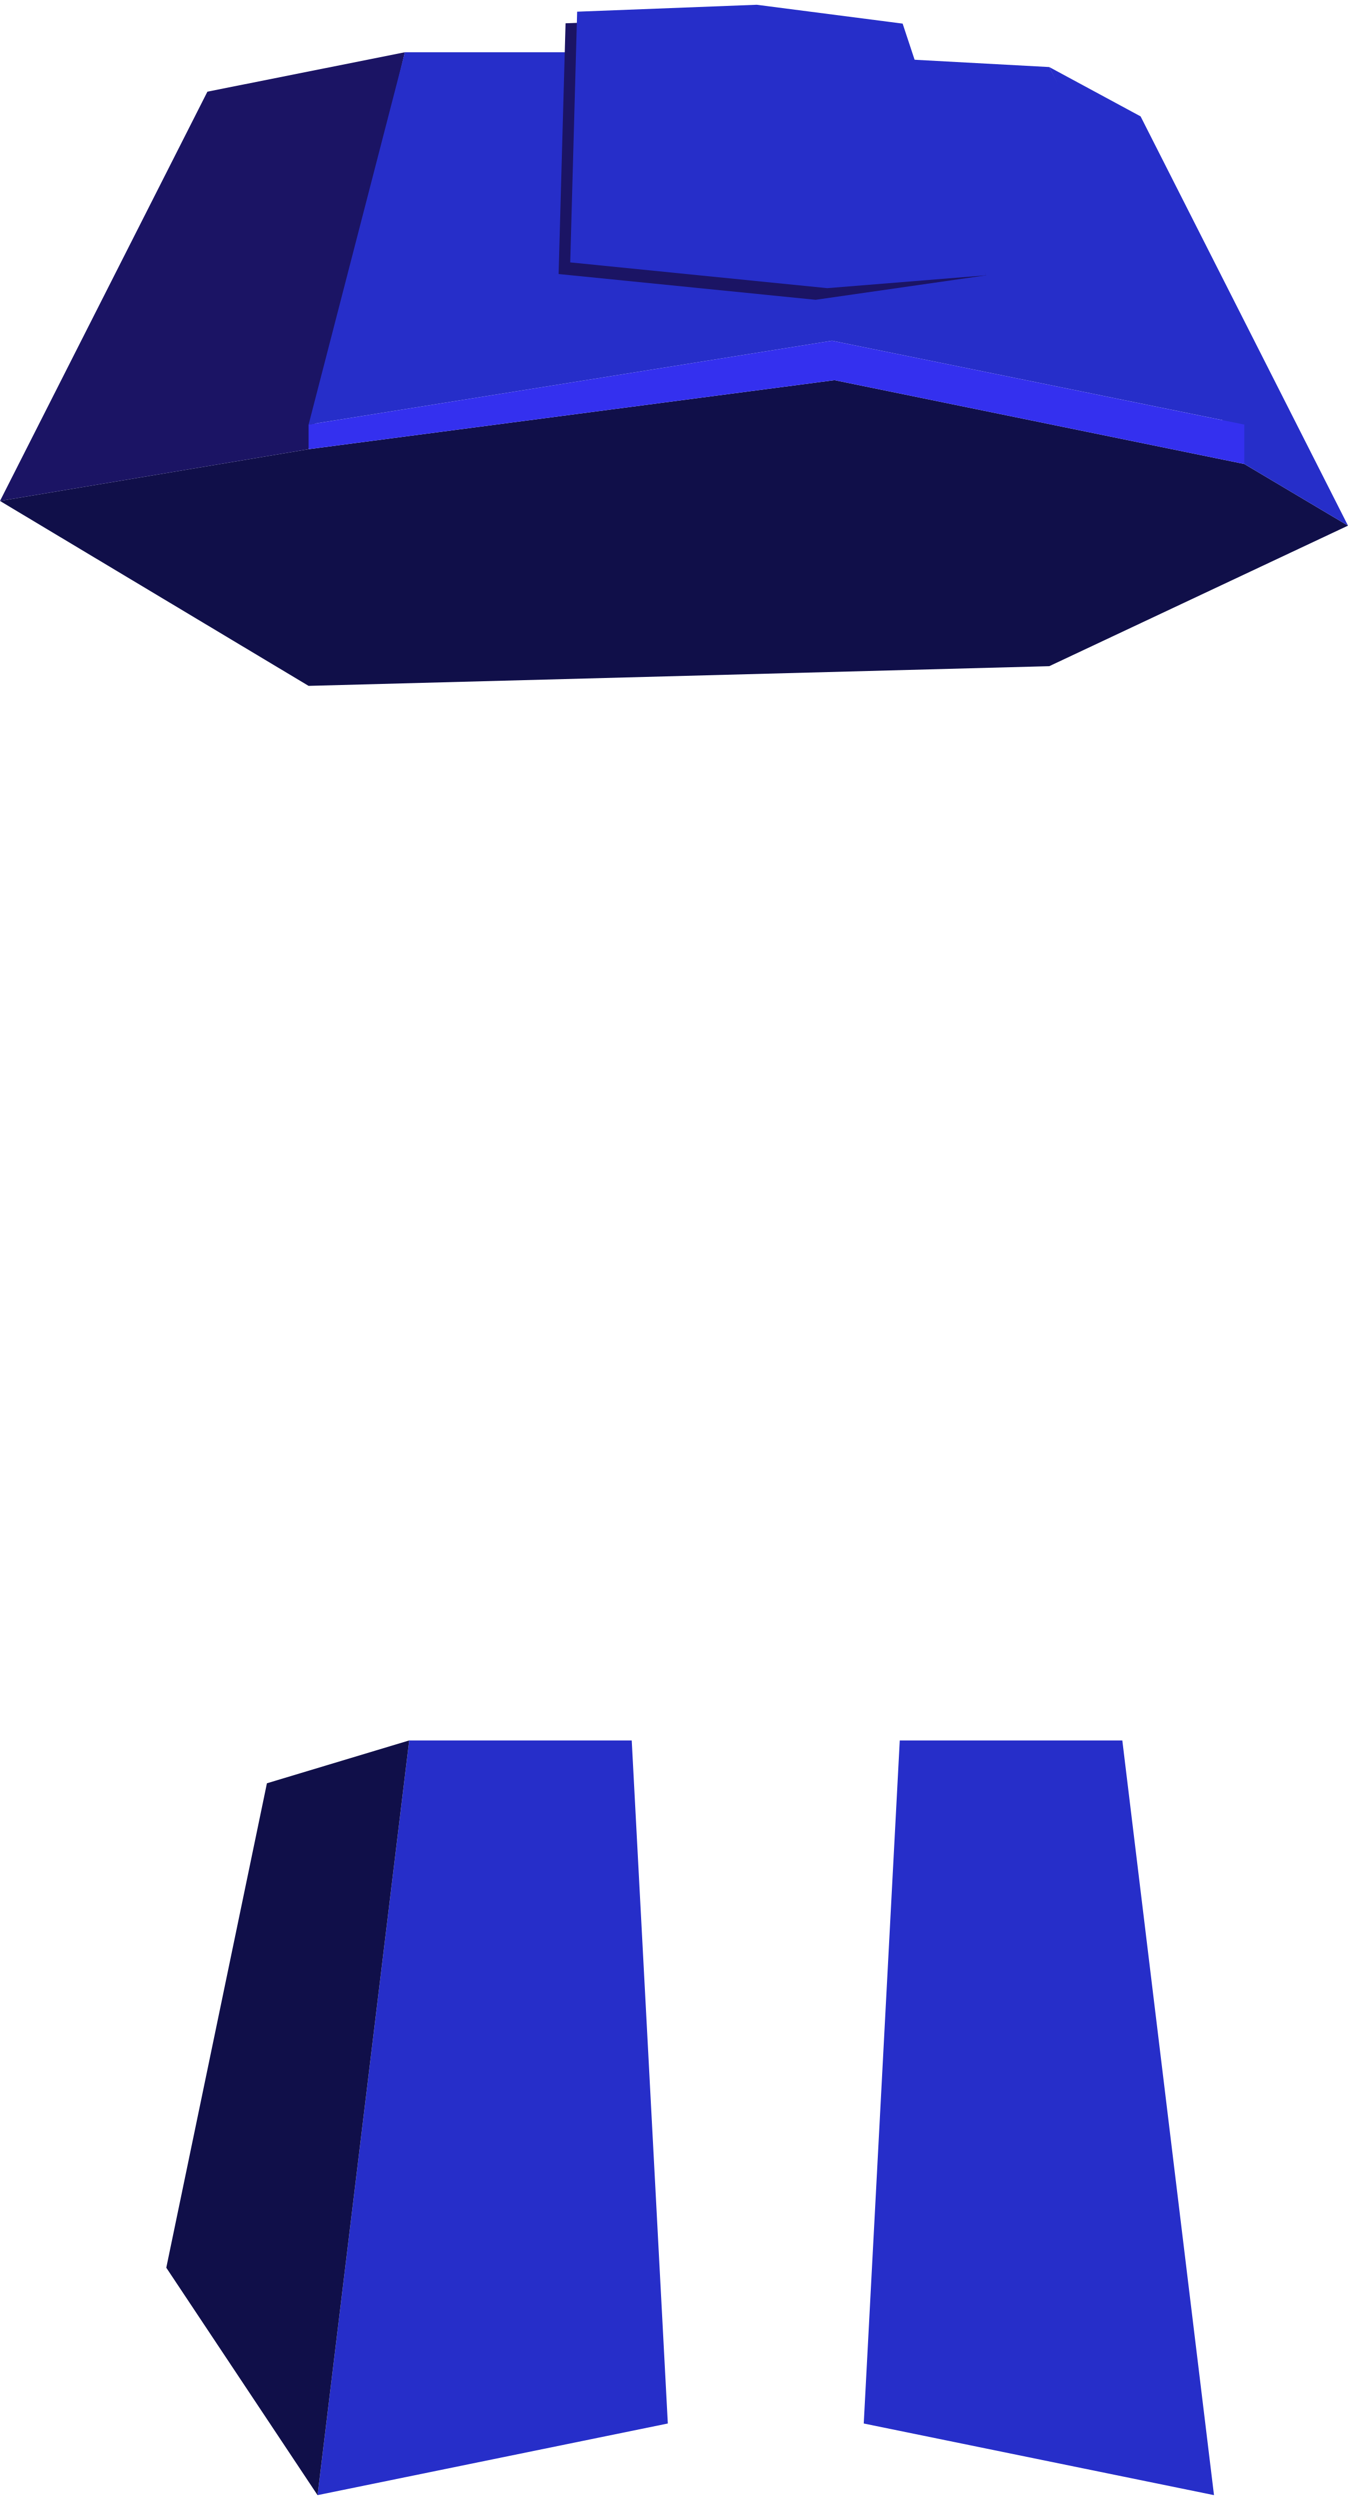 <?xml version="1.0" encoding="UTF-8"?>
<svg xmlns="http://www.w3.org/2000/svg" xmlns:xlink="http://www.w3.org/1999/xlink" width="178px" height="330px" viewBox="0 0 178 329" version="1.1">
<defs>
<clipPath id="clip1">
  <rect x="0" y="0" width="93" height="93"/>
</clipPath>
<g id="surface5" clip-path="url(#clip1)">
<rect x="0" y="0" width="93" height="93" style="fill:rgb(10.588%,7.843%,39.216%);fill-opacity:1;stroke:none;"/>
</g>
<pattern id="pattern0" patternUnits="userSpaceOnUse" width="93" height="93" patternTransform="matrix(1.006,0,0,1.005,-925.916,-2889.433)">
<use xlink:href="#surface5"/>
</pattern>
<clipPath id="clip2">
  <rect x="0" y="0" width="93" height="93"/>
</clipPath>
<g id="surface8" clip-path="url(#clip2)">
<rect x="0" y="0" width="93" height="93" style="fill:rgb(14.902%,18.039%,78.824%);fill-opacity:1;stroke:none;"/>
</g>
<pattern id="pattern1" patternUnits="userSpaceOnUse" width="93" height="93" patternTransform="matrix(1.006,0,0,1.005,-925.916,-2889.433)">
<use xlink:href="#surface8"/>
</pattern>
<clipPath id="clip3">
  <rect x="0" y="0" width="93" height="93"/>
</clipPath>
<g id="surface11" clip-path="url(#clip3)">
<rect x="0" y="0" width="93" height="93" style="fill:rgb(14.902%,18.039%,78.824%);fill-opacity:1;stroke:none;"/>
</g>
<pattern id="pattern2" patternUnits="userSpaceOnUse" width="93" height="93" patternTransform="matrix(1.006,0,0,1.005,-925.916,-2889.433)">
<use xlink:href="#surface11"/>
</pattern>
<clipPath id="clip4">
  <rect x="0" y="0" width="93" height="93"/>
</clipPath>
<g id="surface14" clip-path="url(#clip4)">
<rect x="0" y="0" width="93" height="93" style="fill:rgb(10.588%,7.843%,39.216%);fill-opacity:1;stroke:none;"/>
</g>
<pattern id="pattern3" patternUnits="userSpaceOnUse" width="93" height="93" patternTransform="matrix(1.006,0,0,1.005,-925.916,-2889.433)">
<use xlink:href="#surface14"/>
</pattern>
<clipPath id="clip5">
  <rect x="0" y="0" width="93" height="93"/>
</clipPath>
<g id="surface17" clip-path="url(#clip5)">
<rect x="0" y="0" width="93" height="93" style="fill:rgb(14.902%,18.039%,78.824%);fill-opacity:1;stroke:none;"/>
</g>
<pattern id="pattern4" patternUnits="userSpaceOnUse" width="93" height="93" patternTransform="matrix(1.006,0,0,1.005,-925.916,-2889.433)">
<use xlink:href="#surface17"/>
</pattern>
<clipPath id="clip6">
  <rect x="0" y="0" width="93" height="93"/>
</clipPath>
<g id="surface20" clip-path="url(#clip6)">
<rect x="0" y="0" width="93" height="93" style="fill:rgb(14.902%,18.039%,78.824%);fill-opacity:1;stroke:none;"/>
</g>
<pattern id="pattern5" patternUnits="userSpaceOnUse" width="93" height="93" patternTransform="matrix(1.006,0,0,1.005,-925.916,-2889.433)">
<use xlink:href="#surface20"/>
</pattern>
<clipPath id="clip7">
  <rect x="0" y="0" width="93" height="93"/>
</clipPath>
<g id="surface23" clip-path="url(#clip7)">
<rect x="0" y="0" width="93" height="93" style="fill:rgb(14.902%,18.039%,78.824%);fill-opacity:1;stroke:none;"/>
</g>
<pattern id="pattern6" patternUnits="userSpaceOnUse" width="93" height="93" patternTransform="matrix(1.006,0,0,1.005,-925.916,-2889.433)">
<use xlink:href="#surface23"/>
</pattern>
</defs>
<g id="surface1">
<path style=" stroke:none;fill-rule:nonzero;fill:rgb(6.275%,5.882%,28.627%);fill-opacity:1;" d="M 178 68.887 L 164.305 60.75 L 110.191 49.684 L 40.75 58.797 L 0 65.629 L 40.75 90.039 L 138.555 87.438 Z M 178 68.887 "/>
<path style=" stroke:none;fill-rule:nonzero;fill:url(#pattern0);" d="M 53.465 6.398 L 27.387 11.602 L 0 65.629 L 40.75 58.797 Z M 53.465 6.398 "/>
<path style=" stroke:none;fill-rule:nonzero;fill:url(#pattern1);" d="M 138.555 8.352 L 150.613 14.863 L 178 68.887 L 164.305 60.75 Z M 138.555 8.352 "/>
<path style=" stroke:none;fill-rule:nonzero;fill:url(#pattern2);" d="M 102.527 6.398 L 138.555 8.352 L 162.707 55.219 L 109.863 44.477 L 40.75 55.547 L 53.465 6.398 Z M 102.527 6.398 "/>
<path style=" stroke:none;fill-rule:nonzero;fill:rgb(20.392%,18.824%,93.725%);fill-opacity:1;" d="M 40.75 55.547 L 109.863 44.477 L 164.305 55.547 L 164.305 60.75 L 110.191 49.684 L 40.75 58.797 Z M 40.75 55.547 "/>
<path style=" stroke:none;fill-rule:nonzero;fill:url(#pattern3);" d="M 73.762 35.672 L 107.695 39.074 L 130.199 35.844 L 117.656 4.145 L 98.398 1.664 L 74.68 2.574 Z M 73.762 35.672 "/>
<path style=" stroke:none;fill-rule:nonzero;fill:url(#pattern4);" d="M 75.297 34.137 L 109.234 37.539 L 130.199 35.844 L 119.191 2.617 L 99.926 0.129 L 76.211 1.043 Z M 75.297 34.137 "/>
<path style=" stroke:none;fill-rule:nonzero;fill:url(#pattern5);" d="M 54.031 229.246 L 41.93 328.871 L 88.184 319.414 L 83.418 229.246 Z M 54.031 229.246 "/>
<path style=" stroke:none;fill-rule:nonzero;fill:url(#pattern6);" d="M 148.199 229.246 L 160.305 328.871 L 114.055 319.414 L 118.812 229.246 Z M 148.199 229.246 "/>
<path style=" stroke:none;fill-rule:nonzero;fill:rgb(6.275%,5.882%,28.627%);fill-opacity:1;" d="M 41.93 328.871 L 21.957 298.848 L 35.246 234.902 L 54.031 229.246 Z M 41.93 328.871 "/>
</g>
</svg>
